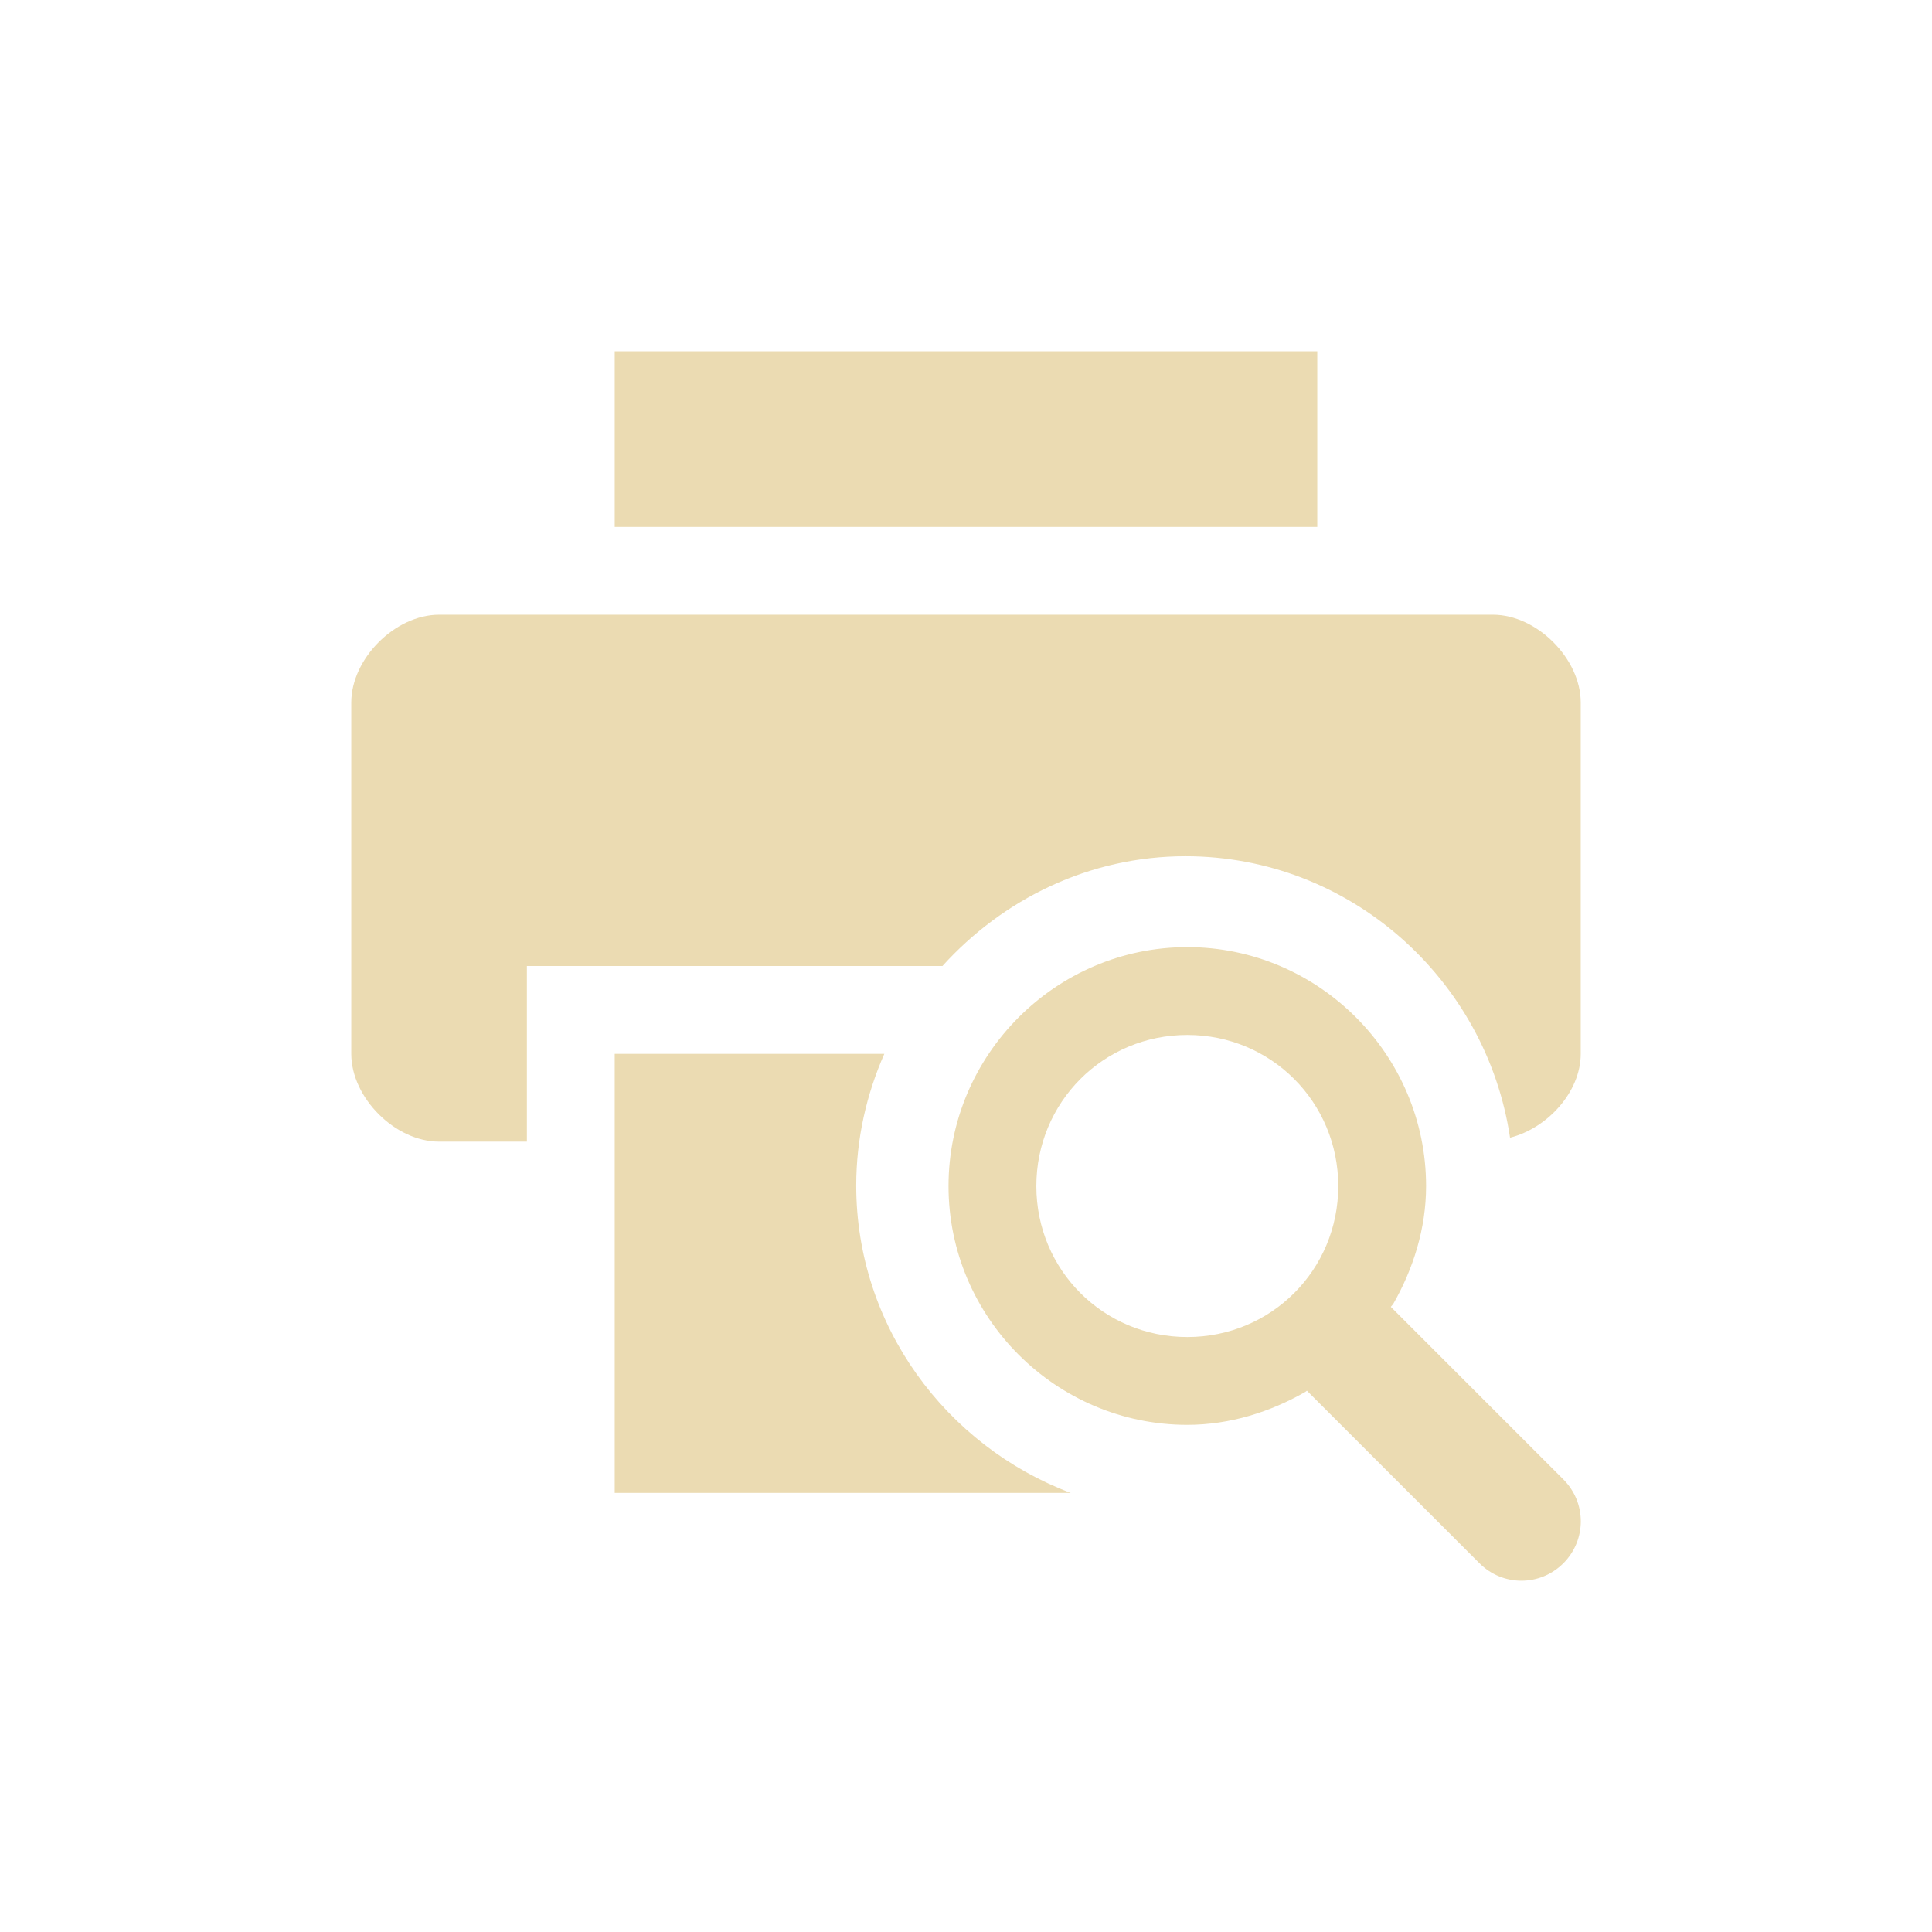 <svg width="22" height="22" version="1.1" viewBox="0 0 22 22" xmlns="http://www.w3.org/2000/svg">
  <defs>
    <style type="text/css">.ColorScheme-Text { color:#ebdbb2; } .ColorScheme-Highlight { color:#458588; }</style>
  </defs>
  <path class="ColorScheme-Text" d="m7 4v2h8v-2zm-2 3c-0.5 0-1 0.5-1 1v4c0 0.5 0.5 1 1 1h1v-2h4.732c0.688-0.76 1.67-1.25 2.768-1.25 1.873 0 3.427 1.403 3.695 3.205 0.426-0.108 0.805-0.521 0.805-0.955v-4c0-0.5-0.5-1-1-1zm2 5v5h5.193c-1.42-0.536-2.443-1.901-2.443-3.5 0-0.533 0.117-1.039 0.32-1.5zm3.801 1.506c0 1.496 1.223 2.719 2.719 2.719 0.487 0 0.947-0.148 1.344-0.375 0.006-0.004 0.012-0.01 0.018-0.014l1.965 1.965c0.265 0.265 0.69 0.265 0.955 0 0.265-0.265 0.265-0.69 0-0.955l-1.965-1.965c0.007-0.009 0.02-0.022 0.027-0.031 0.227-0.397 0.375-0.857 0.375-1.344 0-1.496-1.223-2.721-2.719-2.721-1.496-6e-6 -2.719 1.225-2.719 2.721zm2.719-1.721c0.955 0 1.719 0.765 1.719 1.721 0 0.955-0.763 1.719-1.719 1.719-0.955 0-1.719-0.763-1.719-1.719 0-0.955 0.763-1.721 1.719-1.721z" fill="currentColor"/>
</svg>
